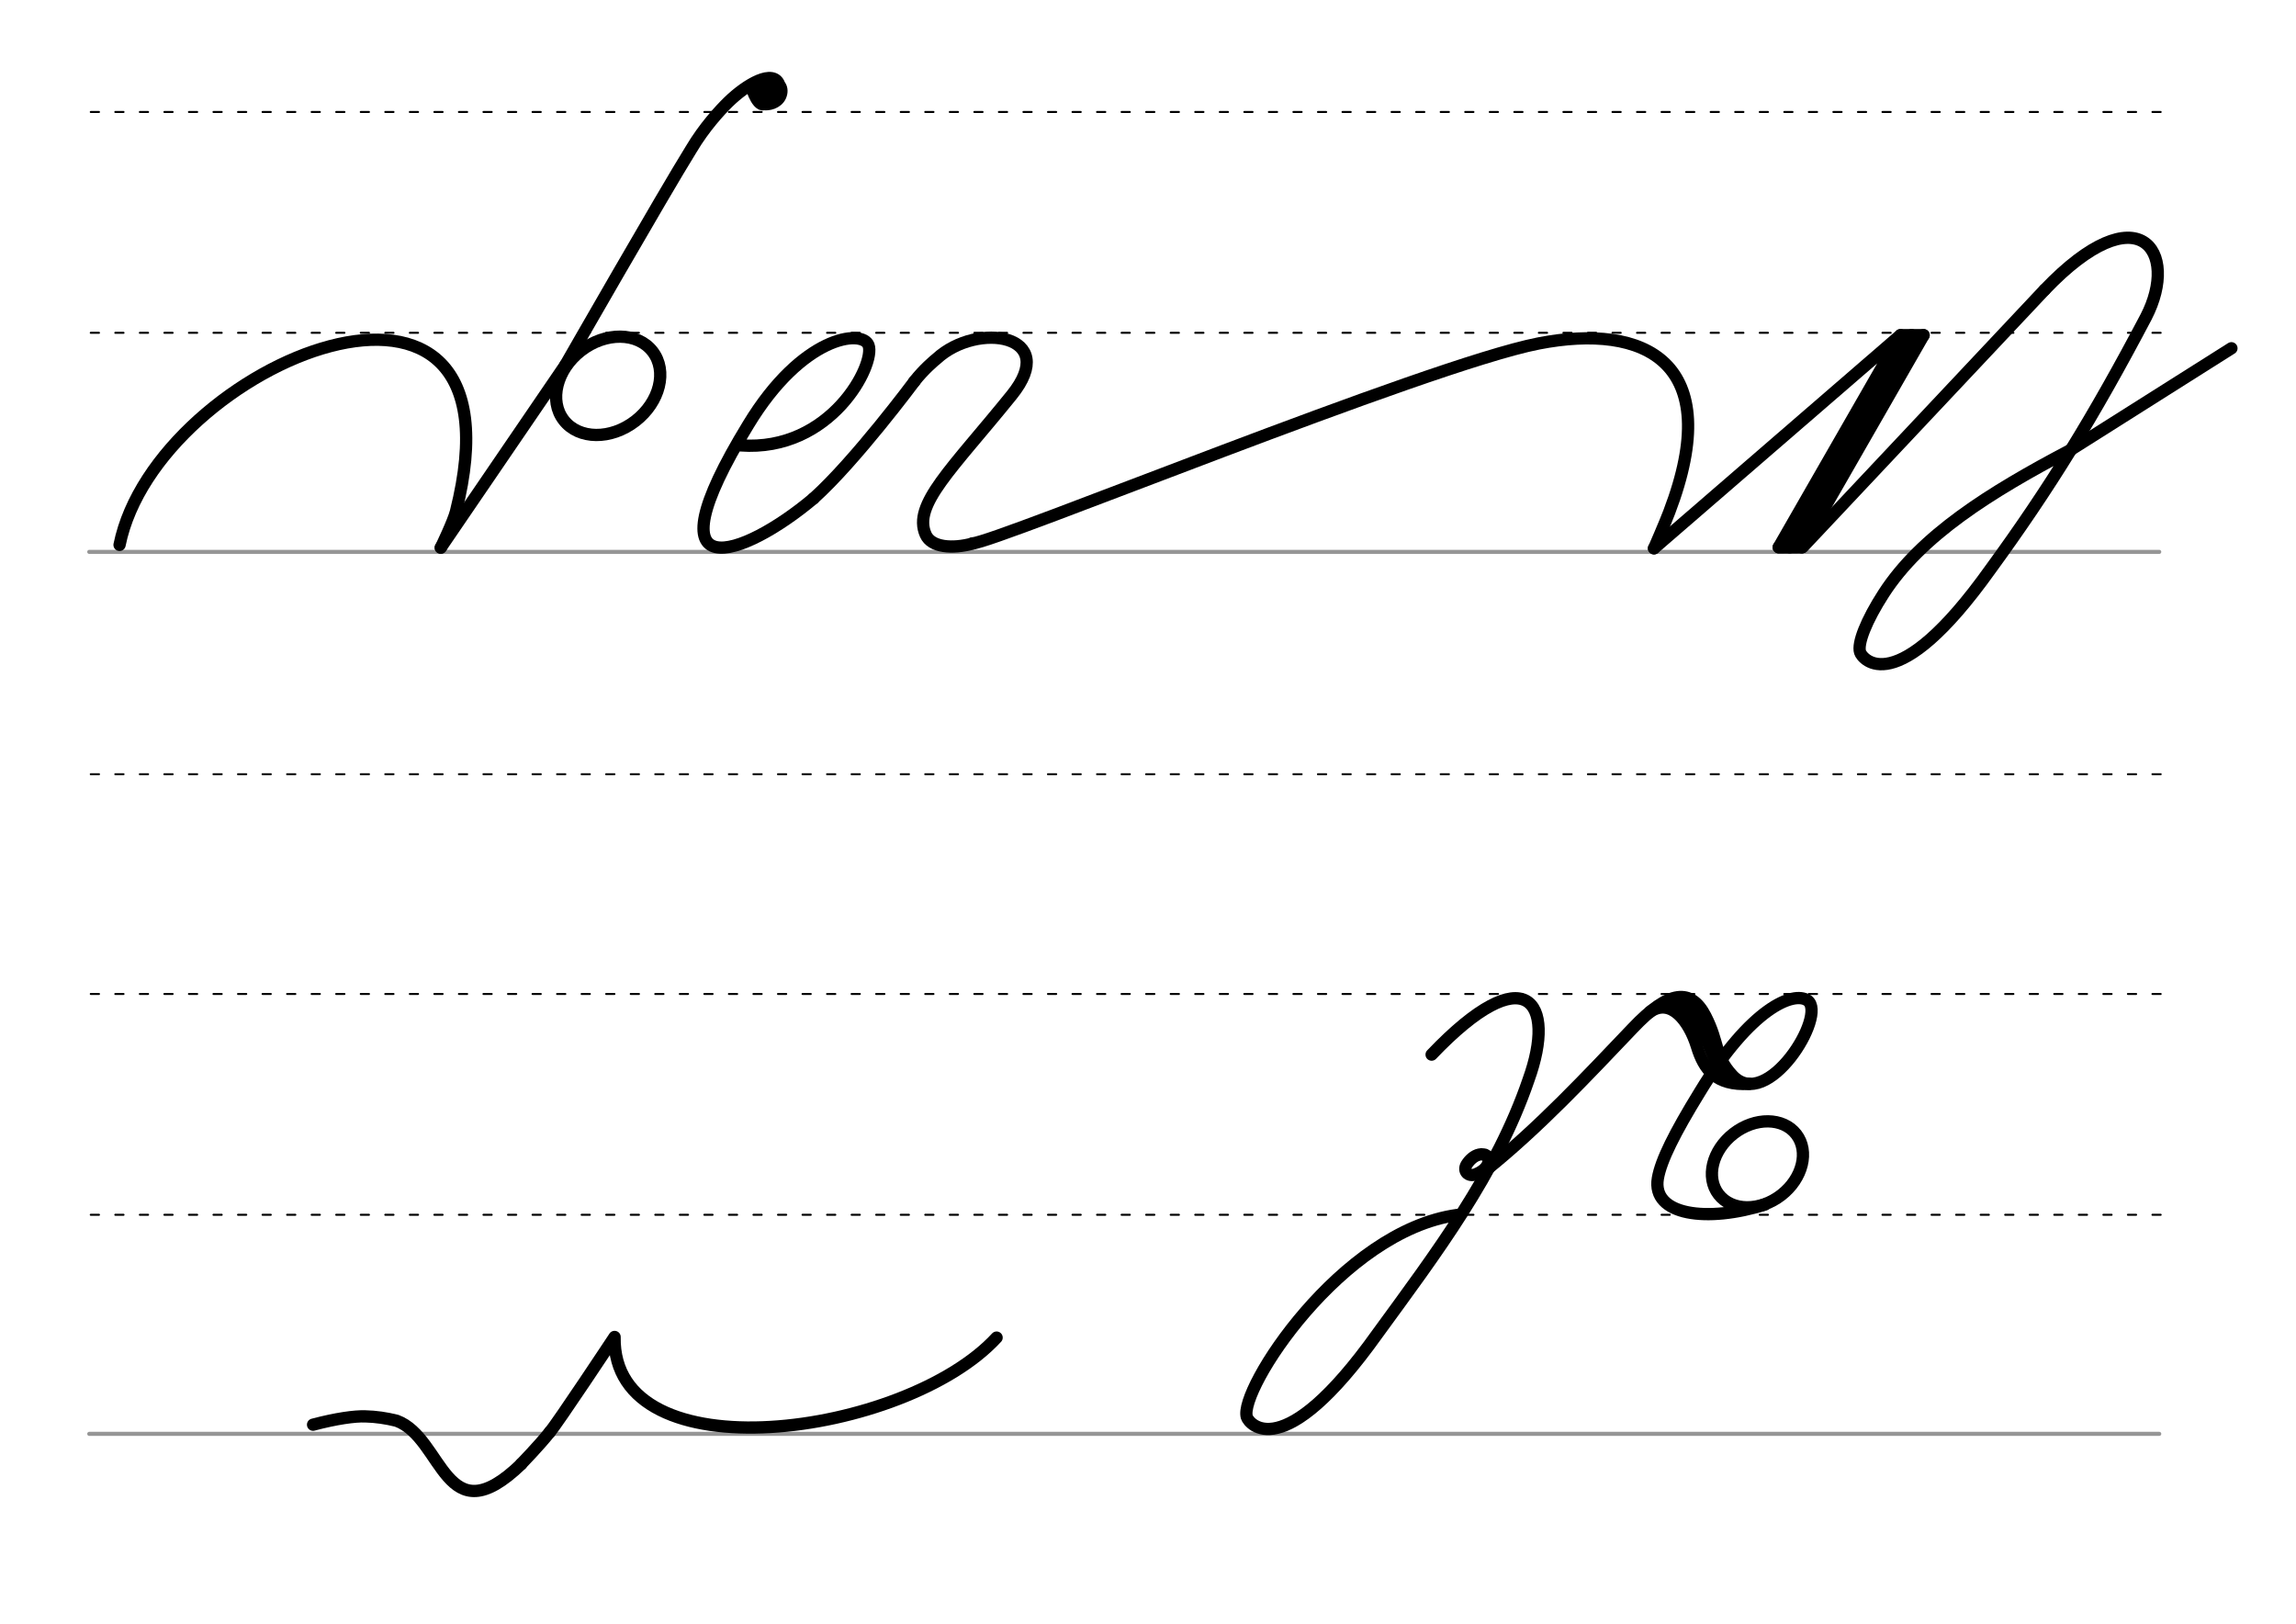 <svg height="210mm" viewBox="0 0 1052.4 744.1" width="297mm" xmlns="http://www.w3.org/2000/svg">
 <g fill="none" stroke-linecap="round">
  <g transform="translate(-16.688 -489.29)">
   <path d="m57.6 742.2h948.8" stroke="#969696" stroke-width="1.875"/>
   <g stroke="#000" stroke-dasharray="3.75 7.5" stroke-miterlimit="2" stroke-width=".938">
    <path d="m58.3 844.1h948.8"/>
    <path d="m58.3 641.8h948.8"/>
    <path d="m58.3 540.6h948.8"/>
   </g>
  </g>
  <g transform="translate(-16.688 -85.096)">
   <path d="m57.6 742.2h948.8" stroke="#969696" stroke-width="1.875"/>
   <g stroke="#000" stroke-dasharray="3.75 7.5" stroke-miterlimit="2" stroke-width=".938">
    <path d="m58.3 844.1h948.8"/>
    <path d="m58.3 641.8h948.8"/>
    <path d="m58.3 540.6h948.8"/>
   </g>
  </g>
  <g stroke="#000" stroke-linejoin="round" stroke-width="5.625">
   <path d="m756.2 463.8c9.6-6.8 18 4.1 21.6 15.8 3.2 10.5 8.7 18 23.9 17.1"/>
   <path d="m768 460c13.6.7 15.1 28.3 22.1 30"/>
   <path d="m679.7 529.1c.6.1 1.1.2 1.5.4.1.1.3.1.4.2.7.6 1 1.6.6 3.1-.8 3.1-4.3 4.8-5.9 5.4-3.4 1.2-5.9-1.6-4-4.6 1.2-1.9 3.3-4 5.8-4.5.2 0 .3-.1.5-.1h.6c.5 0 1 .1 1.5.2"/>
   <path d="m667.9 556.8c-53.2 7.3-100.2 80.3-96.4 92.6.9 3 16.3 22.9 59.8-38.1 26.9-36.9 54.6-73.4 69.3-116.4 13.1-36.2-1.4-56.7-44.4-11.6"/>
   <path d="m681.1 536.3c24.5-19.7 46.5-43.3 67.2-65 16.9-17.9 26.9-18.3 33.4-5.7 6.5 12.7 4 18.2 12.3 27.2 15.9 17.3 43.8-27.8 34.5-34.3-6.3-4.4-25.9 3.2-49.4 42-11.5 18.7-17.8 31.3-19.2 39.5-2.9 17.2 22.9 20.3 49.1 12"/>
   <ellipse cx="310.561" cy="914.854" rx="22.5" ry="17.815" transform="matrix(.791 -.612 .612 .791 0 0)"/>
   <ellipse cx="112.275" cy="310.391" rx="25.729" ry="20.371" transform="matrix(.791 -.612 .612 .791 0 0)"/>
   <path d="m259.2 167.2-57.2 83.8"/>
   <path d="m356.7 38.4c-.5-.5-.8-.8-1.4-1.1-.2-.1-.7-.4-.9-.5s-.4-.2-.6-.2c-9 1.9-6.3 3.2-9 1.9-1.5-.7 2.2 10.4 5.3 9.2 2 .3 6.1-.4 7.6-3.8.7-1.7.6-3.2-.1-4.4-.1-.2-.3-.3-.4-.6-2.6-7.5-15-.3-23.3 7.8-3.9 3.8-11.1 11.6-17.1 21.7-12.5 20.1-57.6 98.8-57.6 98.8"/>
   <path d="m291.1 210.2a5.5 1.8 0 0 1 -5.5 1.8 5.5 1.8 0 0 1 -5.5-1.8 5.5 1.8 0 0 1 5.4-1.8 5.5 1.8 0 0 1 5.5 1.8h-5.5z" transform="matrix(.87 -.494 .494 .87 0 0)"/>
   <path d="m54.8 249.7c17-83.7 189.2-154.1 154.2-15.3-1.1 4.5-6.9 16.5-6.9 16.5"/>
   <path d="m445.8 249c10.5-.4 208.3-81.6 259.4-91.6 48.7-9.5 86.2 8.3 59.9 77.3-1.6 4.3-6.9 16.5-6.9 16.5"/>
   <path d="m372.9 228.4c19.1-17.1 46.3-53.7 46.3-53.7"/>
   <path d="m419.1 174.8c4.3-5.5 9.2-9.6 10.2-10.4 18.8-17.3 56.9-11.1 34.4 16.7-27.4 33.9-45.5 50.2-39.4 63.9 2.6 5.9 12.3 6.6 21.5 4.1"/>
   <path d="m339.4 204.1c41.5 3.1 62-37.2 58.7-45.9-2.9-7.5-30.4-4.4-55.1 36.4-47.4 77.5-2.2 60.8 29.8 33.9"/>
   <path d="m881.7 153.6-55.8 97.2"/>
   <path d="m881.7 153.6h-10.6"/>
   <path d="m876.2 153.6-55.8 97.2"/>
   <path d="m825.9 250.8h-10.6"/>
   <path d="m758.1 251.3 113-97.7-55.8 97.2 11-.1 110.9-117.9"/>
   <path d="m948.9 206.3c-36.9 19.4-68.3 39.1-85.5 65.7-8 12.4-12.1 22.9-10.8 26.9.9 3 16.3 22.9 59.8-38.1 26.9-36.9 47.1-69.6 71.3-115.6 15.5-30.1-3.4-57.5-46.5-12.4"/>
   <path d="m948.9 206.3 73.9-46.7"/>
   <path d="m143.5 652.9c10.6-2.8 19.1-4 24-3.8 4.7.1 9.5.8 14.3 2 21.5 7.9 22 53.7 57.1 19.9"/>
   <path d="m252 656.3c-4.8 6.1-13.1 14.6-13.1 14.6"/>
   <path d="m456.8 613c-41.9 45.5-176.2 63.8-175.1-.3 0 0-26.2 39.6-29.7 43.6"/>
  </g>
 </g>
</svg>
